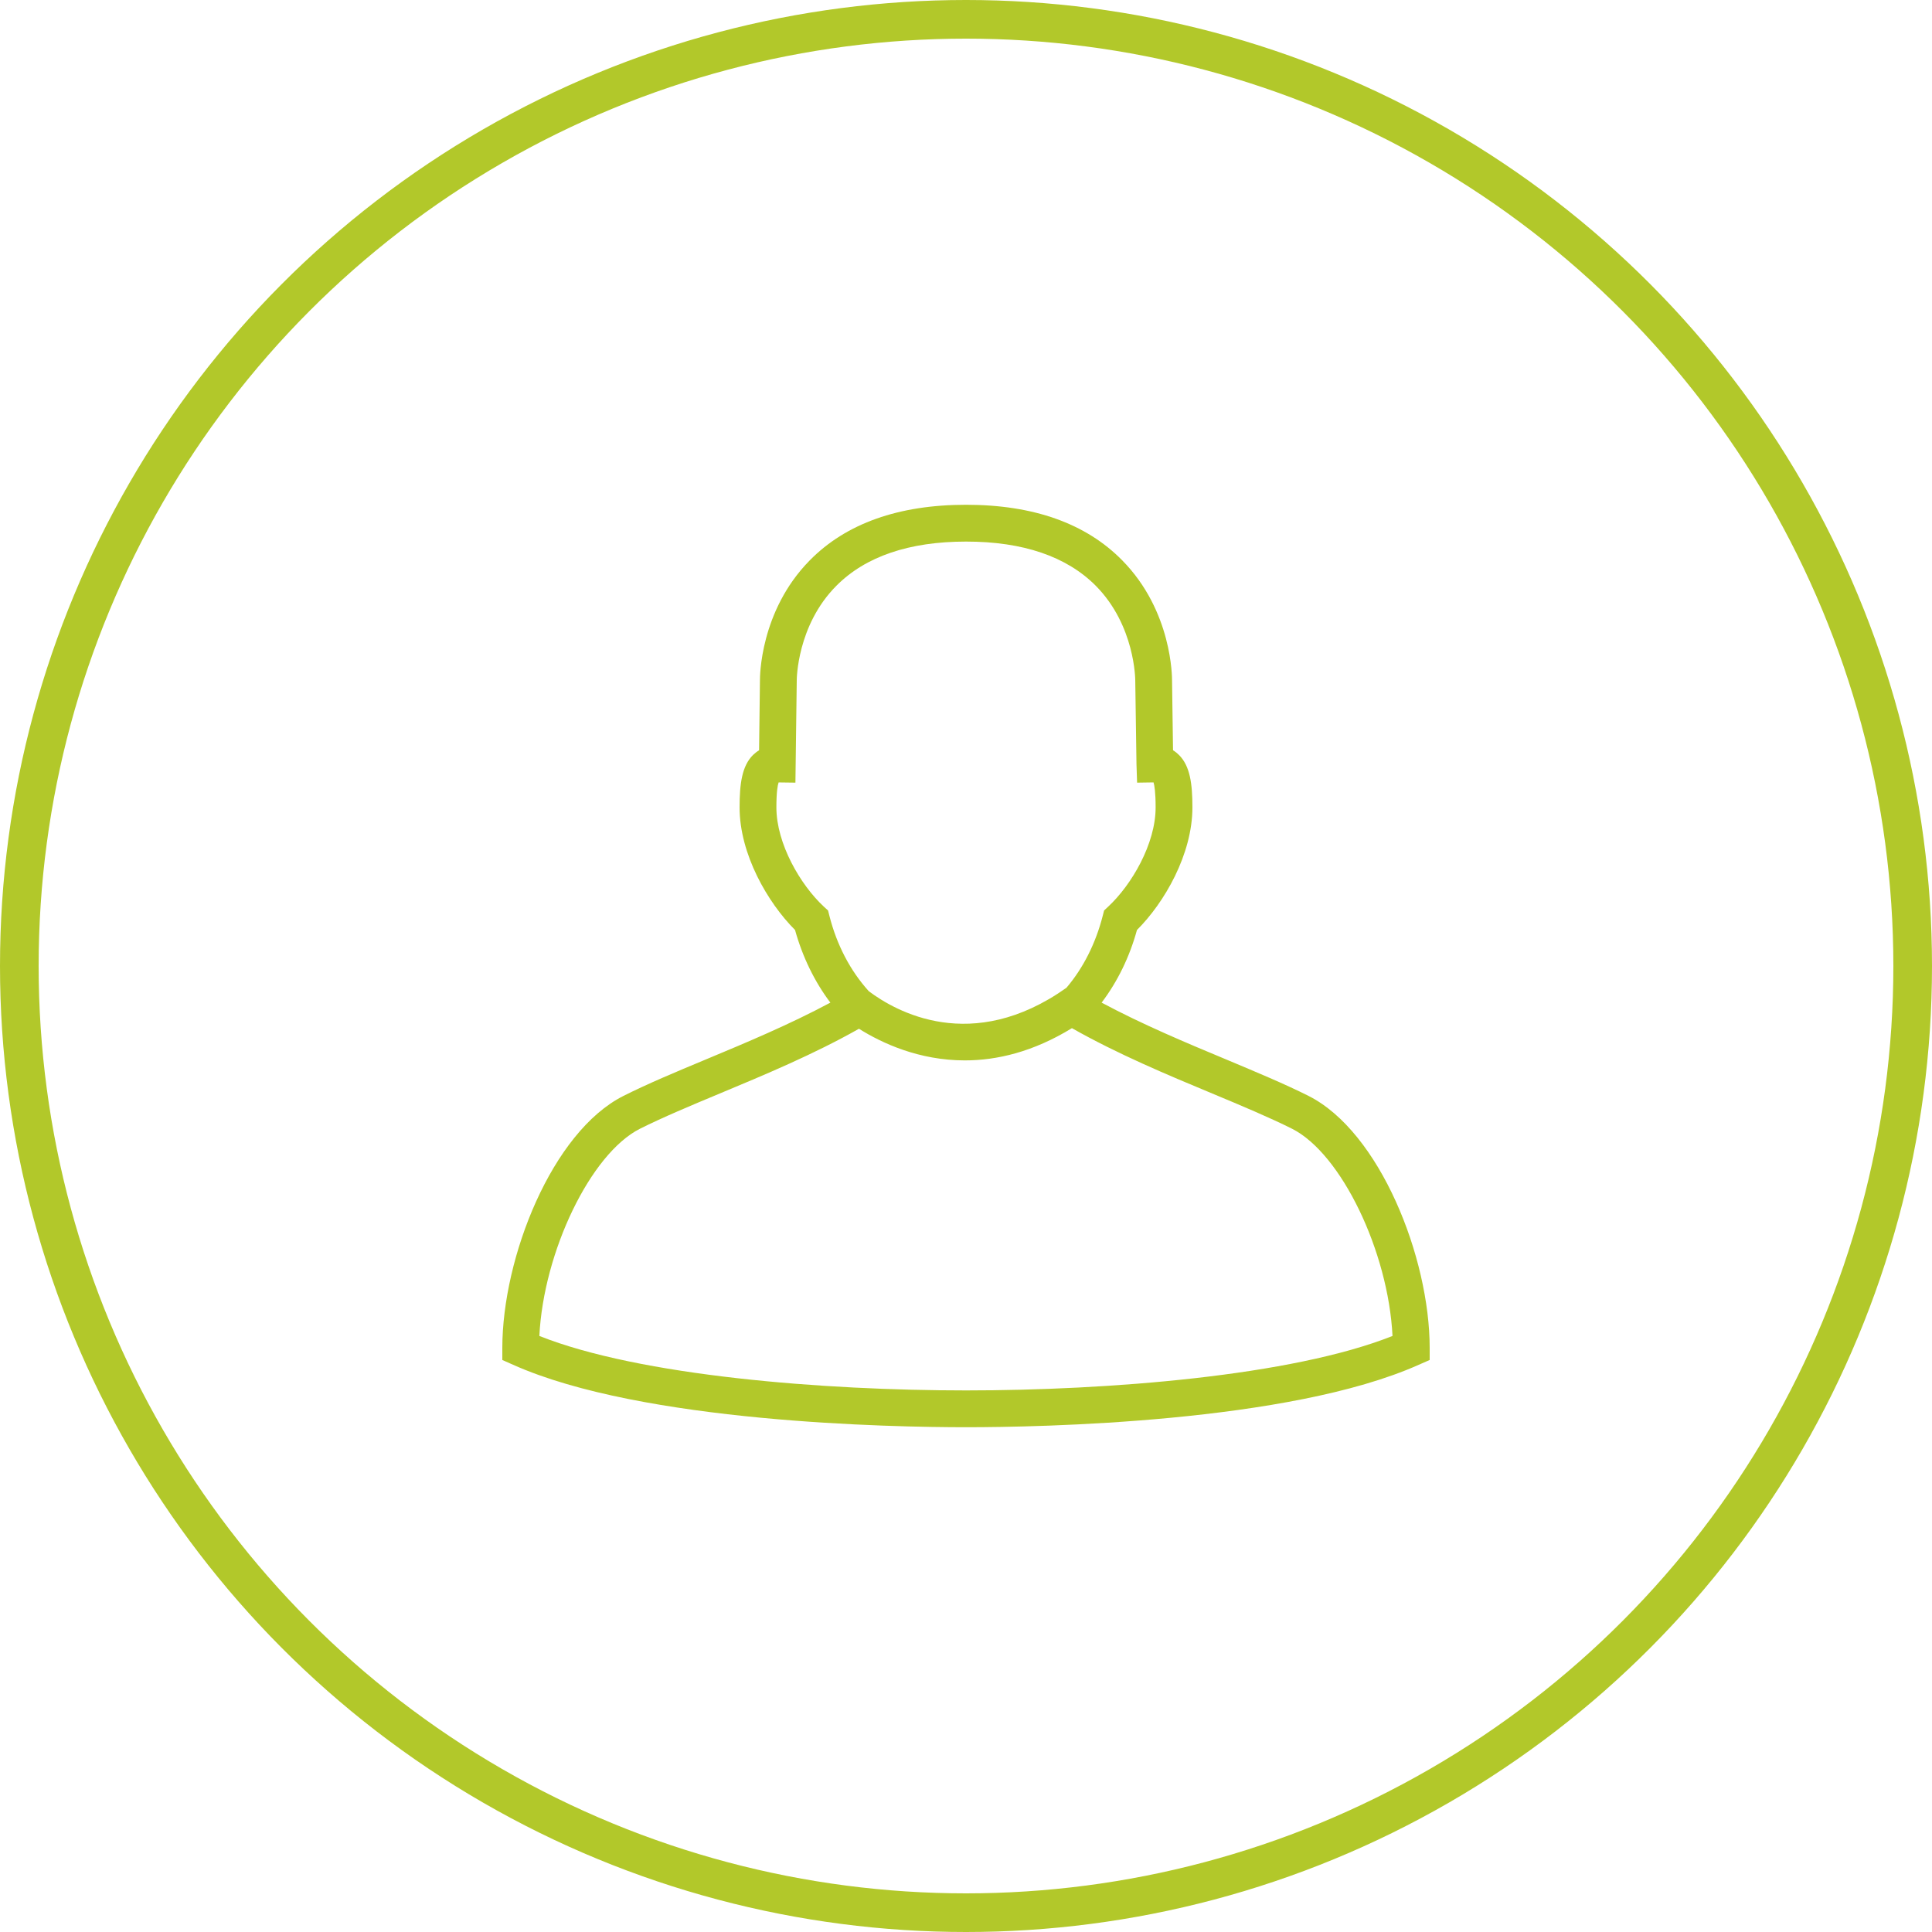 <svg width="100" height="100" viewBox="0 0 100 100" fill="none" xmlns="http://www.w3.org/2000/svg">
<circle cx="50" cy="50" r="49" stroke="#B2C82A" stroke-width="2"/>
<path d="M67.726 56.722C66.501 56.106 65.034 55.496 63.478 54.842C61.421 53.985 59.129 53.026 57.02 51.896C57.846 50.803 58.468 49.527 58.849 48.136C60.272 46.72 61.719 44.212 61.719 41.792C61.719 40.573 61.599 39.646 61.021 39.075C60.945 38.999 60.843 38.91 60.716 38.834L60.665 35.233C60.665 35.087 60.684 31.639 58.087 29.004C56.208 27.092 53.49 26.127 50.004 26.127C46.518 26.127 43.793 27.092 41.913 29.004C39.316 31.639 39.335 35.087 39.335 35.201L39.29 38.834C39.163 38.91 39.062 38.999 38.979 39.075C38.401 39.646 38.281 40.573 38.281 41.792C38.281 44.212 39.735 46.72 41.151 48.136C41.538 49.527 42.16 50.81 42.98 51.896C40.871 53.026 38.579 53.985 36.522 54.842C34.966 55.49 33.499 56.106 32.274 56.722C28.572 58.582 26 65.091 26 69.771V70.393L26.559 70.641C33.264 73.638 46.199 73.873 50.003 73.873C53.807 73.873 66.729 73.638 73.434 70.641L74 70.393V69.771C74 65.091 71.422 58.582 67.726 56.722ZM42.929 47.4L42.86 47.127L42.65 46.936C41.425 45.8 40.186 43.666 40.186 41.793C40.186 40.987 40.25 40.643 40.301 40.498L41.171 40.51L41.24 35.208C41.24 35.176 41.247 32.376 43.285 30.325C44.797 28.801 47.057 28.032 50.004 28.032C52.95 28.032 55.205 28.801 56.716 30.318C58.754 32.375 58.761 35.176 58.761 35.233L58.824 39.557L58.856 40.51L59.707 40.497C59.752 40.643 59.815 40.993 59.815 41.792C59.815 43.672 58.577 45.799 57.351 46.936L57.148 47.126L57.078 47.399C56.716 48.815 56.075 50.098 55.199 51.127C50.303 54.601 46.353 52.346 44.969 51.305C44.009 50.245 43.31 48.905 42.929 47.4ZM50.003 71.968C42.643 71.968 33.125 71.219 27.917 69.149C28.134 64.793 30.566 59.713 33.125 58.423C34.293 57.839 35.728 57.236 37.252 56.601C39.538 55.648 42.116 54.575 44.46 53.248C45.653 53.997 47.571 54.886 49.94 54.886C51.597 54.886 53.477 54.448 55.483 53.217C57.845 54.556 60.443 55.642 62.748 56.601C64.272 57.236 65.707 57.839 66.875 58.423C69.434 59.713 71.86 64.792 72.076 69.149C66.875 71.219 57.356 71.968 50.003 71.968Z" fill="#B2C82A"/>
</svg>
